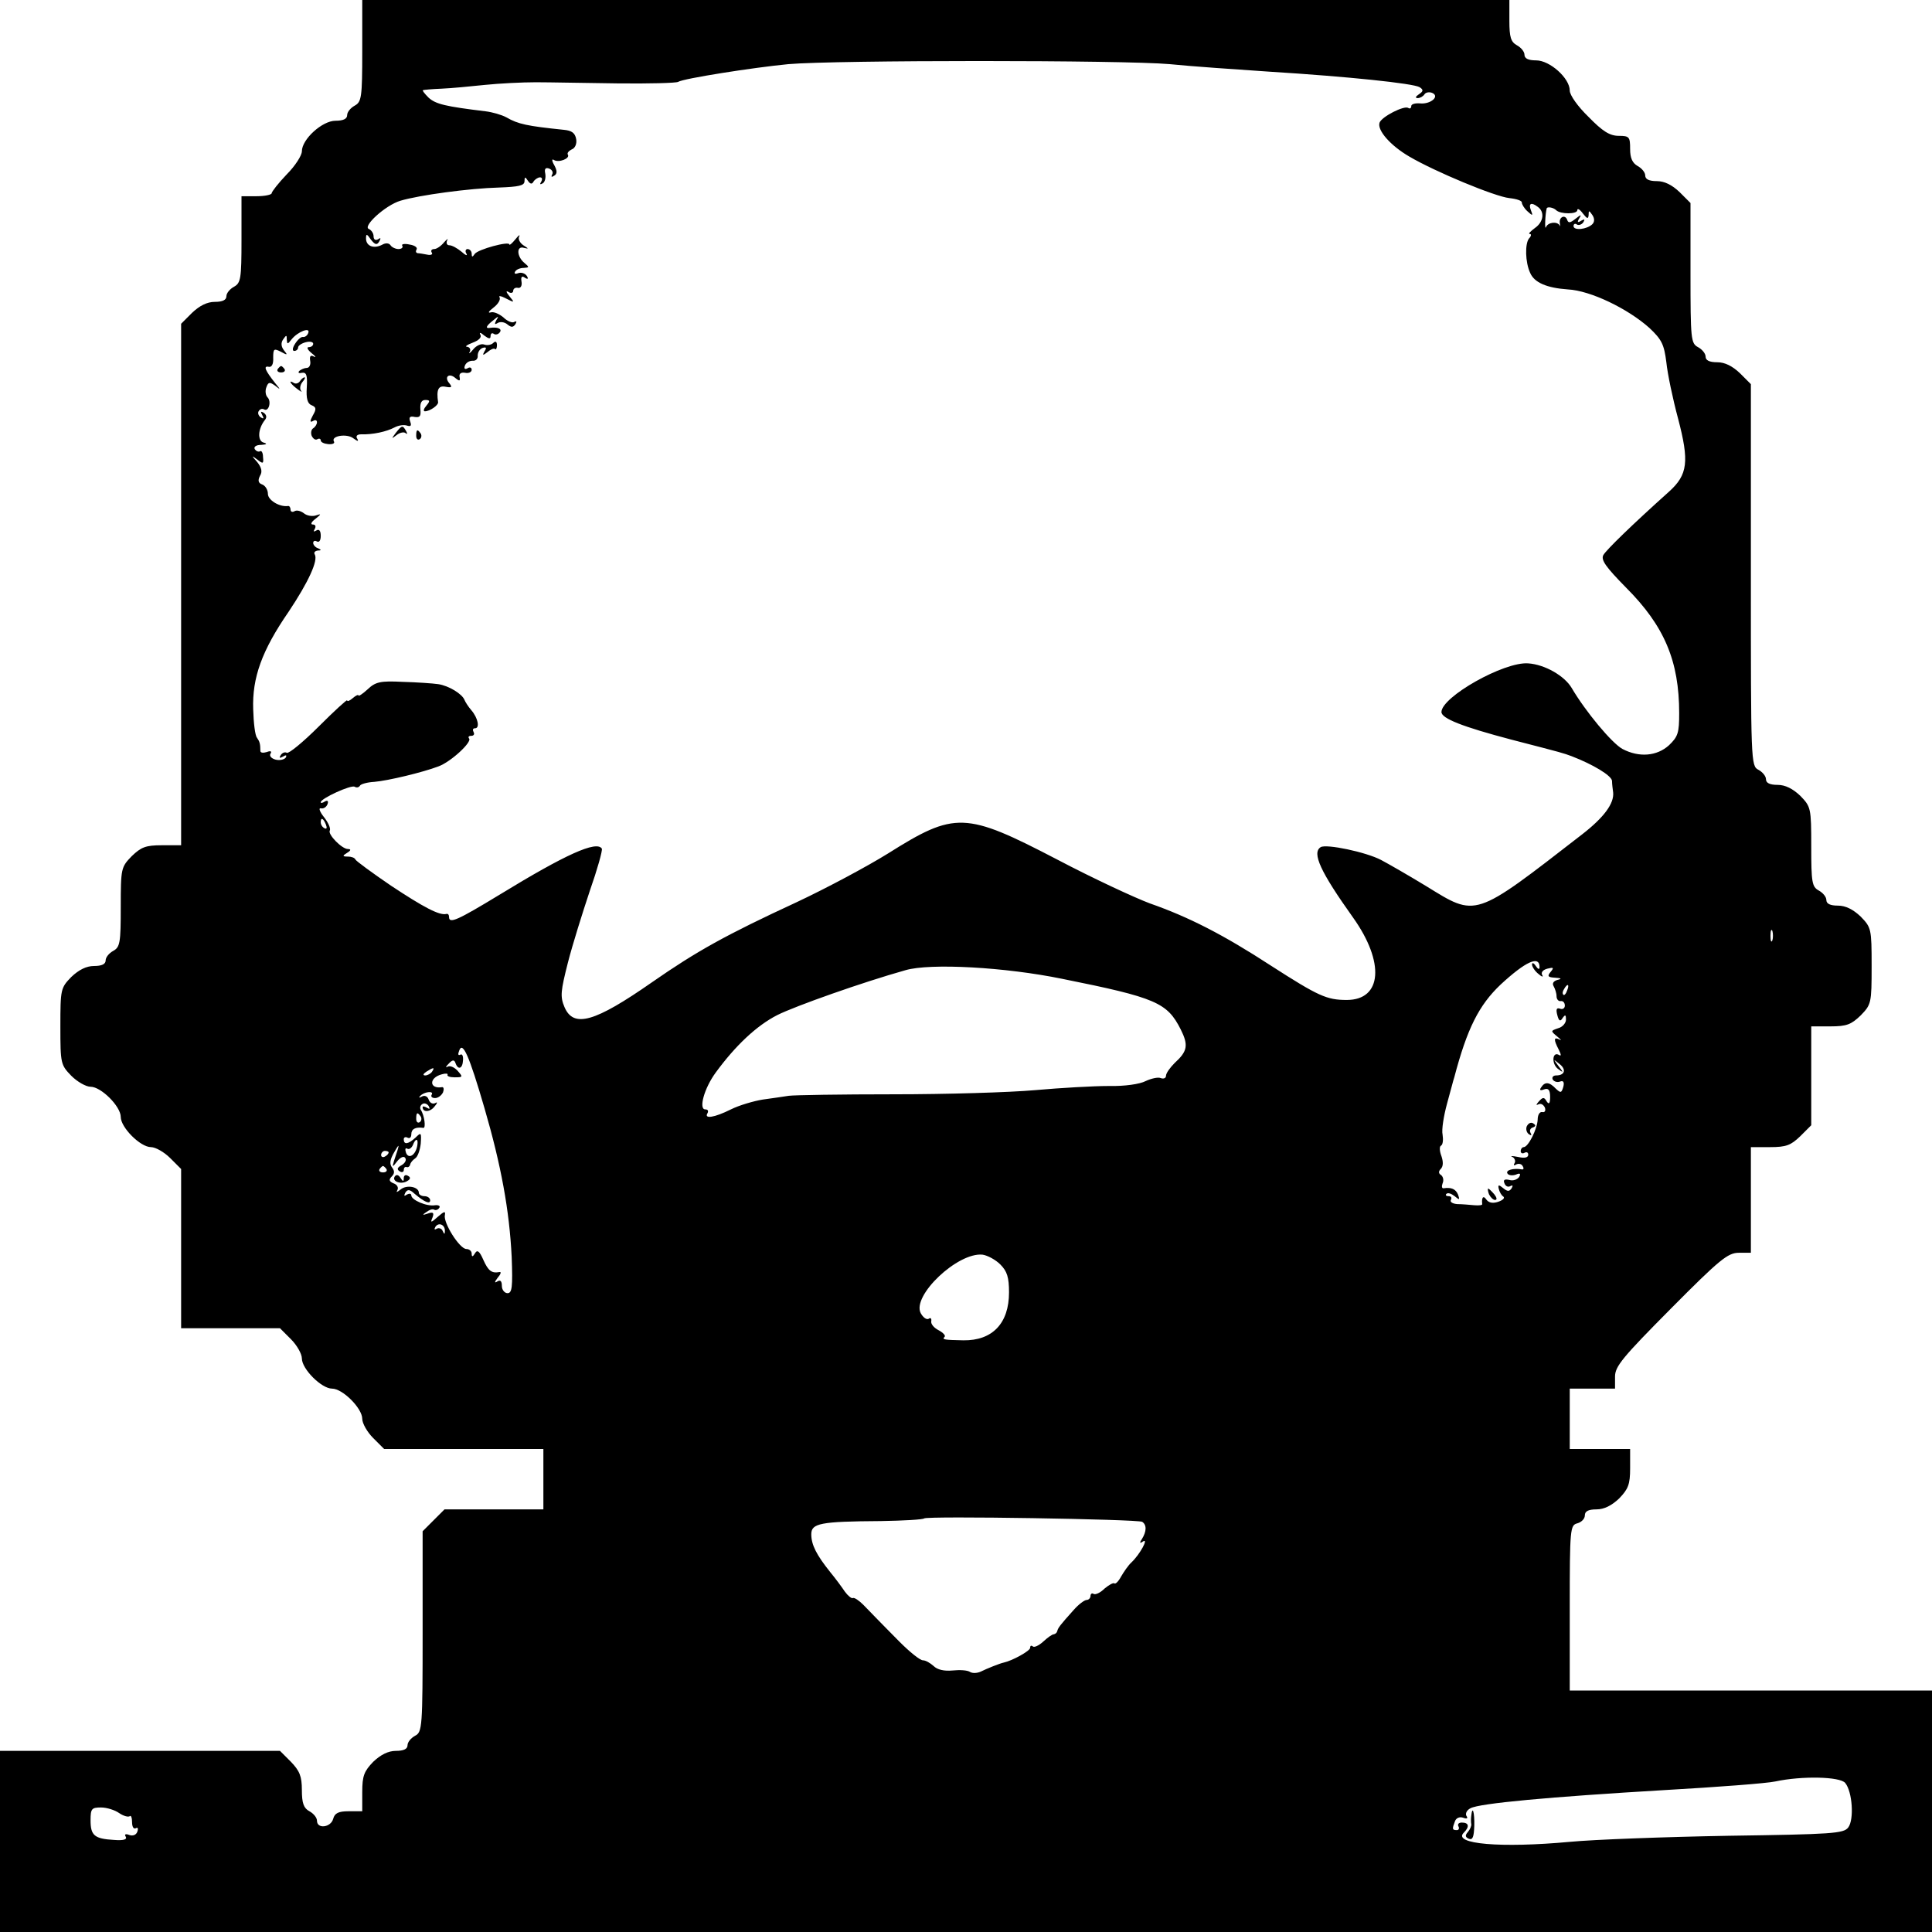 <?xml version="1.0" standalone="no"?>
<!DOCTYPE svg PUBLIC "-//W3C//DTD SVG 20010904//EN"
 "http://www.w3.org/TR/2001/REC-SVG-20010904/DTD/svg10.dtd">
<svg version="1.0" xmlns="http://www.w3.org/2000/svg"
 width="512pt" height="512pt" viewBox="0 0 512 512"
 preserveAspectRatio="xMidYMid meet">
<g transform="translate(0,512) scale(0.1,-0.1)"
fill="#000000" stroke="none">
<path d="M960 4985 c0 -124 -2 -135 -20 -145 -11 -6 -20 -17 -20 -25 0 -10
-10 -15 -31 -15 -35 0 -89 -49 -89 -81 0 -11 -18 -39 -40 -61 -22 -23 -40 -46
-40 -50 0 -4 -18 -8 -40 -8 l-40 0 0 -115 c0 -104 -2 -115 -20 -125 -11 -6
-20 -17 -20 -25 0 -10 -10 -15 -31 -15 -20 0 -40 -10 -60 -29 l-29 -29 0 -691
0 -691 -51 0 c-43 0 -55 -5 -80 -29 -28 -29 -29 -32 -29 -135 0 -95 -2 -106
-20 -116 -11 -6 -20 -17 -20 -25 0 -10 -10 -15 -31 -15 -20 0 -40 -10 -60 -29
-28 -29 -29 -32 -29 -131 0 -99 1 -102 29 -131 16 -16 39 -29 51 -29 28 0 80
-52 80 -80 0 -28 52 -80 80 -80 12 0 35 -13 51 -29 l29 -29 0 -211 0 -211 131
0 131 0 29 -29 c16 -16 29 -39 29 -51 0 -28 52 -80 80 -80 28 0 80 -52 80 -80
0 -12 13 -35 29 -51 l29 -29 211 0 211 0 0 -80 0 -80 -131 0 -131 0 -29 -29
-29 -29 0 -266 c0 -255 -1 -266 -20 -276 -11 -6 -20 -17 -20 -25 0 -10 -10
-15 -31 -15 -20 0 -40 -10 -60 -29 -24 -25 -29 -37 -29 -80 l0 -51 -36 0 c-27
0 -37 -5 -41 -20 -6 -23 -43 -28 -43 -5 0 8 -9 19 -20 25 -15 8 -20 21 -20 56
0 37 -6 51 -29 75 l-29 29 -371 0 -371 0 0 -240 0 -240 2560 0 2560 0 0 320 0
320 -480 0 -480 0 0 219 c0 210 1 219 20 224 11 3 20 12 20 21 0 11 9 16 31
16 20 0 40 10 60 29 24 25 29 37 29 80 l0 51 -80 0 -80 0 0 80 0 80 60 0 60 0
0 32 c0 27 20 51 148 180 129 130 151 148 180 148 l32 0 0 140 0 140 51 0 c43
0 55 5 80 29 l29 29 0 131 0 131 51 0 c43 0 55 5 80 29 28 29 29 32 29 131 0
99 -1 102 -29 131 -20 19 -40 29 -60 29 -21 0 -31 5 -31 15 0 8 -9 19 -20 25
-18 10 -20 21 -20 116 0 103 -1 106 -29 135 -20 19 -40 29 -60 29 -21 0 -31 5
-31 15 0 8 -9 19 -20 25 -20 10 -20 21 -20 516 l0 506 -29 29 c-20 19 -40 29
-60 29 -21 0 -31 5 -31 15 0 8 -9 19 -20 25 -19 10 -20 21 -20 196 l0 186 -29
29 c-20 19 -40 29 -60 29 -21 0 -31 5 -31 15 0 8 -9 19 -20 25 -14 8 -20 21
-20 45 0 32 -2 35 -30 35 -24 0 -43 12 -80 50 -29 28 -50 58 -50 70 0 33 -53
80 -89 80 -21 0 -31 5 -31 15 0 8 -9 19 -20 25 -16 9 -20 21 -20 65 l0 55
-1520 0 -1520 0 0 -135z m2140 -35 c58 -6 177 -14 265 -20 209 -13 380 -31
397 -41 11 -7 10 -11 -2 -19 -9 -6 -10 -10 -3 -10 6 0 14 4 18 10 3 5 12 7 20
4 22 -9 -4 -31 -32 -28 -13 1 -23 -2 -23 -7 0 -6 -4 -8 -8 -5 -11 7 -70 -23
-76 -39 -7 -20 29 -61 79 -90 68 -40 227 -106 265 -110 19 -2 34 -7 33 -12 0
-4 6 -15 15 -23 14 -13 15 -12 9 3 -7 18 1 22 18 9 19 -13 16 -40 -7 -56 -12
-9 -19 -16 -14 -16 5 0 4 -6 -2 -12 -11 -14 -10 -63 3 -91 11 -26 44 -40 100
-44 60 -3 159 -51 216 -102 33 -31 39 -44 45 -91 3 -30 17 -97 31 -149 30
-114 26 -149 -24 -194 -97 -87 -166 -154 -174 -168 -7 -13 7 -32 60 -86 102
-102 141 -195 141 -333 0 -52 -3 -62 -27 -85 -32 -29 -79 -33 -123 -10 -28 15
-98 99 -135 162 -19 32 -71 62 -115 65 -64 5 -230 -89 -230 -129 0 -17 56 -39
185 -73 143 -37 135 -35 160 -44 57 -22 105 -51 107 -65 0 -9 2 -23 3 -31 3
-29 -24 -66 -82 -111 -289 -224 -279 -220 -414 -137 -46 28 -100 59 -119 69
-40 21 -145 43 -160 34 -24 -15 -1 -65 86 -187 84 -118 77 -218 -17 -218 -53
0 -75 10 -201 91 -126 82 -218 129 -321 165 -40 15 -150 66 -245 116 -244 127
-271 128 -449 16 -53 -33 -161 -91 -242 -129 -188 -87 -265 -130 -383 -212
-152 -106 -208 -122 -232 -66 -12 28 -10 43 9 118 12 47 39 133 58 190 20 57
34 107 32 112 -14 22 -96 -15 -271 -122 -112 -68 -134 -78 -134 -59 0 6 -3 9
-7 8 -18 -5 -61 18 -147 75 -50 34 -92 65 -94 69 -2 5 -11 8 -20 8 -15 0 -15
2 -2 10 10 6 11 10 2 10 -16 0 -54 39 -48 49 3 5 -4 21 -15 35 -12 15 -15 25
-9 24 7 -2 15 3 18 11 3 8 0 11 -7 7 -6 -4 -11 -5 -11 -2 0 10 81 47 90 41 5
-3 11 -2 14 3 2 4 19 9 38 10 36 3 128 25 170 41 33 12 90 65 81 74 -3 4 -1 7
6 7 7 0 9 5 6 10 -3 6 -2 10 4 10 13 0 8 27 -10 48 -8 9 -16 22 -18 27 -6 16
-42 38 -70 42 -14 2 -57 5 -94 6 -59 3 -72 0 -93 -20 -13 -12 -24 -19 -24 -16
0 3 -7 0 -15 -7 -8 -7 -15 -10 -15 -6 0 3 -34 -28 -75 -69 -42 -42 -80 -73
-85 -70 -5 3 -12 0 -16 -6 -5 -8 -3 -9 6 -4 8 5 11 4 7 -3 -4 -5 -16 -8 -27
-5 -11 3 -17 10 -13 16 4 6 0 8 -10 4 -10 -3 -17 -2 -17 3 0 19 -2 25 -9 35
-5 6 -9 39 -10 75 -3 84 23 156 94 259 52 78 79 136 69 152 -3 5 1 9 8 10 10
0 10 2 1 6 -7 2 -13 9 -13 14 0 6 5 7 10 4 6 -3 10 3 10 15 0 13 -4 19 -12 14
-7 -4 -8 -3 -4 4 4 7 2 12 -5 12 -7 0 -4 7 7 15 16 13 16 14 1 9 -9 -3 -24 -1
-32 6 -8 6 -19 9 -25 5 -5 -3 -10 -1 -10 4 0 6 -3 11 -7 10 -23 -3 -53 16 -53
32 0 11 -7 22 -15 25 -11 4 -12 11 -6 23 7 11 4 22 -7 36 -16 18 -16 19 0 7
15 -12 17 -11 15 7 0 11 -4 18 -8 15 -4 -2 -10 0 -14 6 -3 6 4 11 17 11 15 1
17 3 7 6 -17 4 -16 36 3 60 6 7 4 14 -3 19 -8 5 -9 3 -4 -6 5 -9 4 -11 -4 -6
-6 4 -9 12 -5 17 3 5 9 7 14 4 12 -7 20 21 9 32 -5 5 -7 17 -3 27 5 14 9 14
23 4 15 -12 15 -11 0 7 -26 33 -32 46 -17 43 8 -2 13 7 12 24 0 24 2 25 20 16
18 -10 19 -9 9 3 -8 10 -9 20 -3 29 9 13 10 13 10 0 1 -13 2 -13 13 1 16 20
50 33 44 17 -2 -7 -9 -12 -14 -11 -5 1 -14 -7 -21 -18 -7 -11 -8 -19 -2 -19 5
0 10 4 10 9 0 5 9 11 20 14 11 3 20 1 20 -4 0 -5 -5 -9 -12 -9 -6 0 -3 -7 8
-16 10 -8 13 -12 6 -9 -9 5 -12 1 -10 -11 2 -10 -2 -19 -9 -19 -6 0 -15 -4
-20 -8 -4 -5 -1 -7 7 -5 12 2 15 -6 13 -39 -2 -29 2 -43 13 -47 12 -5 13 -10
3 -27 -8 -15 -8 -19 0 -15 6 4 11 3 11 -3 0 -5 -4 -12 -10 -16 -5 -3 -7 -12
-4 -20 4 -8 10 -12 15 -9 5 3 9 1 9 -3 0 -5 9 -9 20 -10 11 -1 18 2 15 7 -9
15 35 22 52 8 11 -8 14 -8 10 -1 -5 7 -1 12 10 12 31 -1 67 7 88 18 11 6 26 8
34 5 10 -3 12 0 8 11 -4 11 -1 15 12 12 14 -2 17 2 15 21 -1 16 3 24 13 24 13
0 13 -3 3 -15 -7 -8 -9 -15 -4 -15 13 0 36 16 35 24 -5 34 1 45 20 41 16 -3
18 -1 10 9 -15 17 -1 29 16 14 11 -9 13 -8 11 3 -2 9 4 13 15 11 9 -2 17 2 17
8 0 6 -5 8 -11 4 -7 -4 -10 -1 -7 7 3 8 12 13 20 13 9 -1 15 5 14 14 0 8 5 17
13 20 10 3 11 0 5 -9 -6 -11 -5 -12 8 -2 8 7 17 11 20 8 2 -3 5 2 5 10 0 10
-4 12 -10 6 -5 -5 -16 -7 -24 -4 -8 3 -21 -3 -29 -13 -9 -11 -13 -13 -9 -6 3
6 0 12 -7 13 -7 0 -1 5 15 11 16 6 24 14 20 21 -4 7 1 6 10 -2 12 -9 17 -10
17 -2 0 7 4 10 9 6 5 -3 12 -1 16 5 6 9 -7 14 -27 11 -13 -2 -9 6 9 20 14 12
16 12 8 0 -5 -10 -4 -12 4 -7 6 4 18 3 26 -4 10 -8 15 -8 21 1 4 7 3 9 -3 6
-5 -4 -19 2 -29 12 -11 9 -26 16 -34 13 -8 -2 -5 3 8 13 12 9 19 21 16 27 -4
5 4 4 17 -3 23 -12 23 -11 9 6 -9 11 -10 16 -2 11 6 -4 12 -2 12 3 0 6 6 10
13 8 7 -1 11 6 9 17 -2 12 1 16 9 10 8 -5 10 -3 5 5 -5 7 -15 10 -23 7 -8 -3
-11 -1 -8 4 3 6 14 10 23 10 15 1 15 2 2 13 -21 17 -22 47 -1 40 13 -3 12 -2
-2 7 -9 6 -15 17 -11 23 3 7 -2 3 -10 -7 -9 -11 -16 -17 -16 -14 0 10 -84 -13
-92 -25 -6 -9 -8 -9 -8 1 0 6 -5 12 -11 12 -5 0 -7 -6 -3 -12 4 -7 -2 -5 -13
5 -11 9 -25 17 -32 17 -7 0 -9 6 -6 13 4 6 0 4 -8 -5 -8 -10 -20 -18 -26 -18
-7 0 -10 -4 -7 -9 4 -5 -2 -8 -11 -6 -10 2 -22 4 -26 4 -5 1 -6 5 -3 10 3 5
-5 11 -19 13 -13 3 -22 1 -19 -3 3 -5 -2 -9 -10 -9 -8 0 -18 5 -21 10 -4 6
-13 7 -23 1 -22 -11 -42 -3 -42 17 0 13 2 13 13 -3 11 -14 16 -15 22 -5 5 9 4
11 -3 6 -7 -4 -12 -1 -12 8 0 8 -6 16 -12 19 -19 6 43 63 83 75 50 15 184 33
261 35 53 2 68 5 68 17 0 12 2 12 9 1 6 -9 11 -10 15 -2 4 6 12 11 17 11 6 0
7 -5 3 -12 -4 -6 -3 -8 4 -4 6 3 9 15 7 26 -3 13 1 17 11 13 7 -3 11 -10 7
-16 -3 -6 -1 -7 5 -3 9 5 9 13 1 28 -7 12 -7 18 -1 14 13 -8 43 4 37 14 -3 4
2 10 10 14 9 3 14 15 12 27 -3 17 -12 23 -33 25 -97 10 -121 15 -152 33 -13 7
-38 14 -55 16 -107 13 -132 19 -151 36 -11 11 -18 20 -15 20 2 1 24 3 49 4 25
1 77 6 115 10 39 4 99 7 135 7 36 0 133 -2 216 -3 84 -1 156 1 161 4 14 9 199
38 292 47 126 11 888 11 1011 0z m1024 -387 c11 -11 56 -11 56 0 0 6 7 2 15
-9 11 -14 14 -15 15 -4 0 13 1 13 10 0 6 -9 6 -18 0 -24 -14 -14 -50 -18 -50
-5 0 5 4 8 9 4 5 -3 13 0 17 6 5 8 3 9 -6 4 -9 -6 -11 -4 -5 6 7 11 5 11 -10
-1 -14 -11 -19 -12 -22 -2 -6 15 -23 6 -19 -11 1 -7 1 -9 -1 -4 -7 11 -31 8
-36 -5 -4 -10 -2 36 2 50 2 5 18 2 25 -5z m-3260 -1629 c3 -8 2 -12 -4 -9 -6
3 -10 10 -10 16 0 14 7 11 14 -7z m3833 -306 c-3 -7 -5 -2 -5 12 0 14 2 19 5
13 2 -7 2 -19 0 -25z m-617 -71 c0 -7 -4 -6 -10 3 -5 8 -10 10 -10 4 0 -6 8
-18 17 -25 9 -8 14 -9 10 -3 -4 7 2 14 14 17 16 4 18 3 8 -9 -9 -11 -7 -14 12
-15 17 -1 19 -3 6 -6 -10 -3 -14 -9 -10 -16 4 -7 8 -19 8 -27 0 -8 5 -14 11
-13 6 1 11 -4 11 -12 0 -7 -6 -11 -13 -8 -9 3 -11 -2 -7 -17 4 -16 8 -18 14
-8 7 10 9 9 9 -4 0 -9 -9 -20 -21 -23 -20 -7 -20 -7 -2 -22 10 -8 12 -12 6 -8
-16 8 -16 0 -2 -27 6 -12 7 -18 1 -14 -18 11 -21 -22 -4 -36 16 -12 16 -11 2
7 -14 19 -14 19 2 6 20 -15 15 -31 -8 -31 -8 0 -12 -5 -9 -11 4 -6 13 -8 20
-5 8 3 11 -2 8 -14 -5 -17 -7 -17 -20 -5 -17 18 -29 19 -39 3 -5 -7 -2 -9 8
-5 11 4 16 -1 16 -20 0 -17 -3 -21 -9 -12 -7 12 -10 12 -21 0 -7 -8 -8 -11 -2
-8 7 4 14 0 18 -8 3 -8 0 -14 -7 -12 -7 1 -12 -8 -12 -20 -1 -25 -25 -73 -37
-73 -4 0 -8 -5 -8 -11 0 -5 5 -7 10 -4 6 3 10 1 10 -5 0 -8 -10 -10 -27 -6
-16 3 -22 3 -15 0 6 -3 9 -11 6 -16 -4 -6 -2 -8 4 -4 6 3 14 2 17 -4 4 -6 3
-10 -2 -9 -22 4 -44 -2 -38 -11 3 -5 13 -6 22 -3 11 5 14 3 9 -6 -5 -7 -16
-11 -26 -8 -13 3 -17 0 -13 -9 3 -8 10 -11 16 -7 6 3 7 1 3 -6 -6 -9 -11 -9
-22 0 -12 10 -15 10 -12 -2 2 -8 7 -17 12 -20 5 -4 -2 -10 -14 -14 -15 -5 -25
-2 -31 6 -8 12 -13 6 -11 -12 1 -3 -9 -4 -21 -3 -12 1 -32 3 -45 3 -13 1 -20
6 -17 11 3 6 1 10 -6 10 -7 0 -9 3 -6 6 4 4 13 1 22 -6 13 -11 14 -10 9 4 -6
15 -18 20 -38 17 -5 -1 -6 5 -3 13 4 9 1 18 -4 22 -7 4 -7 10 -1 16 7 7 7 19
2 34 -5 13 -6 26 -1 28 5 3 6 16 4 29 -3 13 3 50 12 83 9 32 17 64 19 69 34
129 65 191 123 246 66 61 103 78 103 46z m-1265 -31 c249 -50 278 -63 314
-134 21 -42 18 -58 -16 -89 -12 -12 -23 -27 -23 -34 0 -6 -6 -9 -14 -6 -7 3
-25 -1 -40 -8 -15 -8 -56 -14 -98 -13 -40 0 -128 -5 -195 -11 -67 -6 -235 -11
-375 -11 -139 0 -264 -2 -278 -4 -14 -2 -45 -7 -69 -10 -24 -4 -62 -15 -84
-26 -44 -22 -72 -26 -62 -10 3 6 1 10 -6 10 -18 0 -3 56 28 98 52 71 108 124
163 152 48 24 226 87 340 119 66 19 264 8 415 -23z m1338 -31 c-3 -9 -8 -14
-10 -11 -3 3 -2 9 2 15 9 16 15 13 8 -4z m-2869 -312 c44 -151 66 -271 72
-394 3 -80 1 -96 -11 -96 -8 0 -15 9 -15 19 0 13 -4 17 -12 12 -8 -5 -8 -2 1
10 8 9 10 16 5 15 -21 -4 -30 3 -43 32 -10 23 -16 28 -22 18 -6 -10 -9 -11 -9
-1 0 6 -6 12 -14 12 -18 0 -62 70 -57 90 2 11 -2 10 -18 -4 -19 -17 -21 -17
-15 -3 5 13 2 16 -12 11 -15 -5 -16 -4 -4 4 8 6 17 9 21 6 4 -2 10 0 13 5 4 5
-2 8 -11 7 -22 -4 -63 14 -63 26 0 5 -5 6 -12 2 -7 -5 -8 -3 -4 5 6 10 12 9
24 -2 27 -23 42 -29 42 -18 0 6 -7 11 -15 11 -8 0 -15 4 -15 9 0 16 -32 22
-48 9 -10 -8 -13 -9 -9 -2 4 7 -1 15 -10 18 -12 5 -13 10 -5 18 8 8 8 15 1 24
-7 9 -6 21 6 41 15 26 15 23 -1 -24 -5 -17 -4 -17 9 0 9 11 18 14 21 8 4 -5
-1 -14 -10 -19 -11 -6 -13 -11 -5 -16 6 -4 11 -2 11 3 0 6 3 10 8 8 4 -1 8 2
9 7 1 5 7 12 13 16 7 4 13 22 15 39 2 30 1 31 -14 16 -20 -18 -31 -19 -31 -4
0 5 5 7 10 4 6 -3 10 1 10 9 0 14 11 20 32 17 7 -1 3 33 -7 48 -3 5 -1 12 4
15 5 4 13 1 17 -5 4 -8 3 -9 -4 -5 -7 4 -12 5 -12 2 0 -14 19 -14 31 1 8 9 9
14 3 10 -7 -4 -15 0 -18 9 -3 9 -11 12 -18 8 -7 -4 -9 -3 -5 1 10 12 38 15 31
4 -3 -5 1 -9 9 -9 8 0 17 7 21 15 3 8 2 14 -2 14 -35 -6 -36 25 -1 34 10 3 17
2 15 -1 -2 -4 6 -7 19 -7 22 0 22 1 8 17 -9 10 -21 15 -27 11 -6 -3 -5 0 3 8
10 11 15 11 18 2 7 -20 19 -15 20 7 1 11 -2 18 -7 15 -6 -3 -7 1 -3 11 9 25
26 -12 67 -153z m-139 97 c-3 -5 -12 -10 -18 -10 -7 0 -6 4 3 10 19 12 23 12
15 0z m-30 -119 c3 -5 2 -12 -3 -15 -5 -3 -9 1 -9 9 0 17 3 19 12 6z m-9 -76
c-4 -26 -23 -38 -30 -20 -3 9 -2 14 3 11 5 -3 11 1 15 9 7 19 15 19 12 0z
m-76 -19 c0 -3 -4 -8 -10 -11 -5 -3 -10 -1 -10 4 0 6 5 11 10 11 6 0 10 -2 10
-4z m-6 -44 c3 -5 -1 -9 -9 -9 -8 0 -12 4 -9 9 3 4 7 8 9 8 2 0 6 -4 9 -8z
m155 -165 c0 -9 -2 -8 -6 1 -2 6 -10 9 -15 6 -7 -4 -8 -2 -4 5 9 13 26 5 25
-12z m1472 -88 c18 -18 23 -34 23 -74 0 -82 -44 -128 -121 -127 -51 1 -57 2
-50 9 4 3 -3 11 -16 18 -12 6 -21 17 -19 24 1 7 -2 10 -7 6 -6 -3 -15 4 -21
15 -24 46 98 162 164 155 13 -2 34 -13 47 -26z m376 -682 c12 -8 12 -25 -1
-46 -7 -10 -5 -12 3 -6 16 10 -8 -34 -30 -55 -9 -8 -21 -26 -28 -38 -7 -13
-15 -21 -18 -18 -3 2 -14 -4 -26 -14 -11 -11 -24 -17 -29 -14 -4 3 -8 0 -8 -5
0 -6 -5 -11 -10 -11 -6 0 -22 -12 -35 -27 -36 -40 -41 -47 -43 -55 -1 -5 -5
-8 -9 -9 -5 0 -17 -9 -29 -20 -11 -10 -24 -16 -27 -12 -4 3 -7 2 -7 -4 0 -8
-47 -34 -70 -39 -10 -2 -45 -16 -61 -24 -9 -4 -21 -5 -28 -1 -7 5 -28 6 -47 4
-22 -2 -40 2 -50 12 -9 8 -21 15 -28 15 -8 0 -35 22 -62 49 -27 27 -55 56 -62
63 -7 7 -22 23 -34 35 -12 12 -24 20 -28 18 -3 -2 -13 6 -21 17 -8 12 -25 35
-39 52 -36 45 -50 72 -50 100 0 29 23 34 184 35 61 1 112 4 115 7 7 7 566 -2
578 -9z m1863 -692 c19 -23 24 -97 8 -118 -12 -16 -42 -18 -318 -22 -168 -3
-356 -10 -419 -16 -184 -17 -312 -6 -282 24 16 16 14 27 -5 27 -8 0 -12 -4 -9
-10 3 -5 1 -10 -4 -10 -13 0 -13 3 -5 24 3 8 12 12 21 9 11 -4 14 -2 9 5 -3 6
1 15 11 20 24 13 208 30 513 48 140 8 273 18 295 23 70 15 171 13 185 -4z
m-4574 -80 c12 -8 24 -11 28 -8 3 3 6 -4 6 -16 0 -12 4 -19 10 -16 5 3 7 0 4
-9 -3 -9 -12 -12 -21 -9 -10 4 -14 2 -10 -4 5 -8 -6 -11 -31 -9 -52 3 -62 12
-62 52 0 31 3 34 28 34 15 0 37 -7 48 -15z"/>
<path d="M736 4142 c-3 -5 1 -9 9 -9 8 0 12 4 9 9 -3 4 -7 8 -9 8 -2 0 -6 -4
-9 -8z"/>
<path d="M795 4110 c-4 -6 -11 -8 -16 -5 -16 10 -10 -2 9 -16 9 -7 14 -9 10
-5 -4 5 -3 15 3 23 6 7 9 13 6 13 -3 0 -9 -5 -12 -10z"/>
<path d="M1049 3973 c-12 -16 -12 -17 2 -6 9 7 20 9 24 5 5 -4 5 -1 1 6 -9 16
-11 15 -27 -5z"/>
<path d="M1103 3965 c0 -8 4 -12 9 -9 5 3 6 10 3 15 -9 13 -12 11 -12 -6z"/>
<path d="M4046 2135 c-3 -8 0 -17 6 -21 6 -4 8 -3 4 4 -3 5 -1 12 6 14 8 3 9
6 1 11 -6 4 -13 0 -17 -8z"/>
<path d="M3946 1955 c4 -8 11 -15 16 -15 6 0 5 6 -2 15 -7 8 -14 15 -16 15 -2
0 -1 -7 2 -15z"/>
<path d="M1046 2002 c-8 -13 17 -22 33 -12 9 5 10 10 2 14 -6 4 -11 1 -11 -6
0 -10 -2 -10 -9 1 -5 8 -11 9 -15 3z"/>
<path d="M3899 308 c-1 -7 -1 -17 0 -22 1 -4 -3 -14 -9 -21 -8 -9 -7 -14 3
-18 10 -4 13 6 14 34 1 36 -5 56 -8 27z"/>
</g>
</svg>
